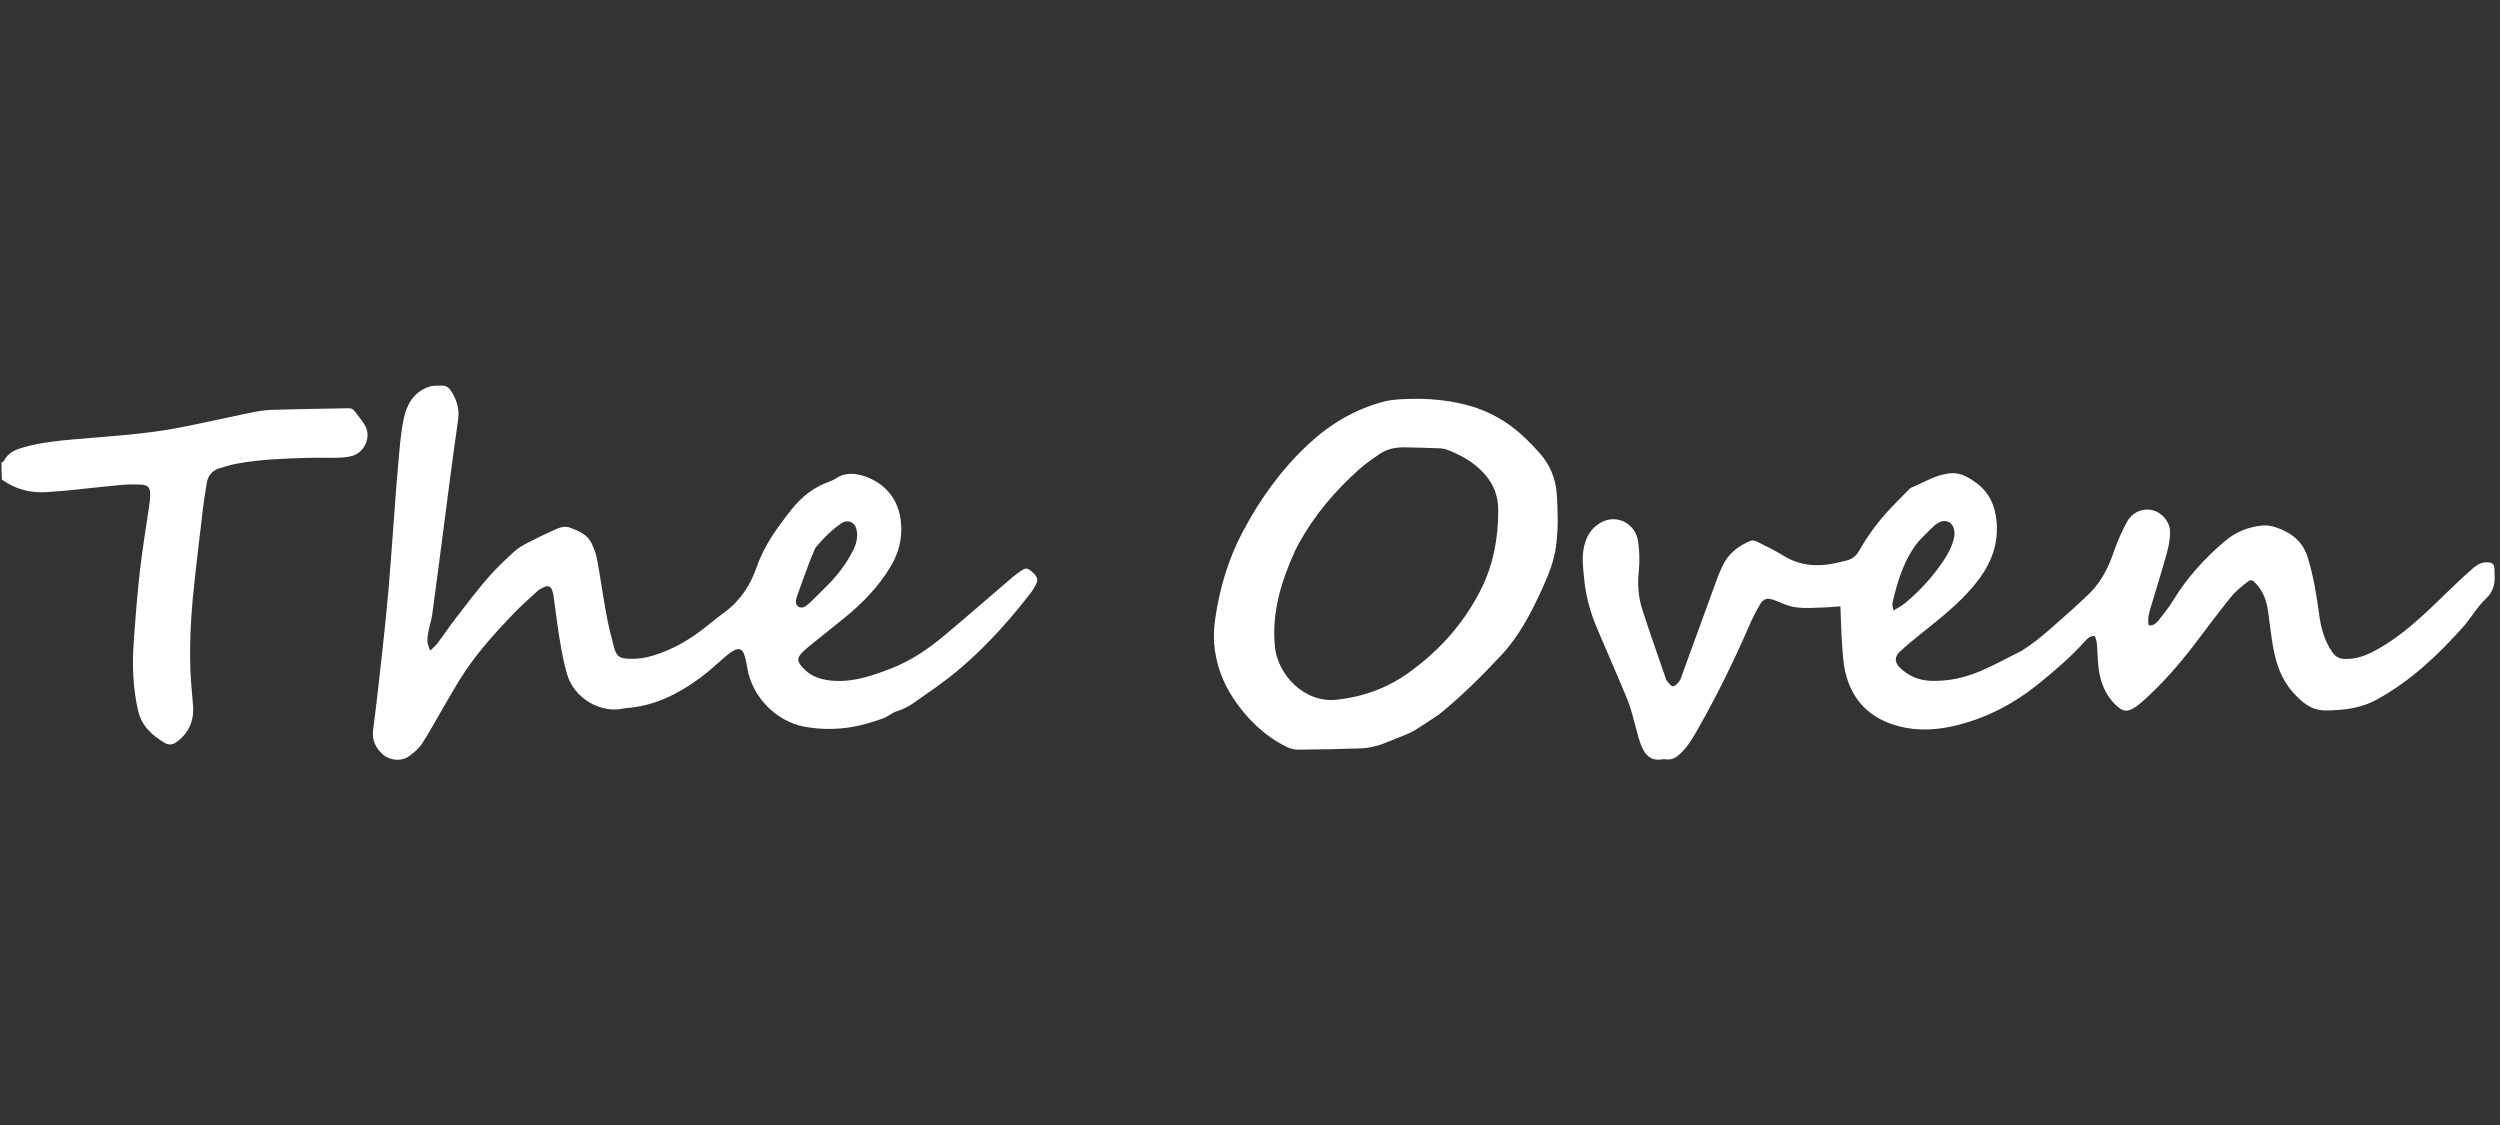 <svg width="3333" height="1500" viewBox="0 0 3333 1500" fill="none" xmlns="http://www.w3.org/2000/svg">
<rect x="0" y="0" width="3333" height="1500" fill="#333333" stroke="none"/>
<path d="M2 616.922C3.082 615.62 4.819 615.537 5.149 614.813C10.447 603.193 21.172 599.24 32.126 596.159C54.276 589.928 77.08 587.624 99.936 585.614C146.543 581.516 193.358 579.026 239.4 570.083C269.39 564.259 299.167 557.347 329.104 551.234C339.484 549.113 350.019 546.869 360.546 546.51C395.13 545.332 429.743 545.026 464.343 544.282C467.964 544.204 470.69 545.053 472.858 548.166C477.577 554.943 483.456 561.076 487.208 568.328C494.887 583.169 485.922 603.123 469.739 607.756C463.448 609.558 456.648 610.053 450.054 610.234C436.732 610.599 423.383 610.003 410.064 610.411C378.203 611.388 346.308 612.332 314.873 618.325C307.405 619.749 300.078 622.023 292.783 624.227C283.328 627.083 277.509 633.586 275.804 643.279C273.853 654.374 272.096 665.518 270.741 676.701C267.069 707.007 263.613 737.341 260.146 767.672C255.422 808.999 252.368 850.436 253.787 892.056C254.341 908.295 256.126 924.491 257.347 940.708C258.892 961.247 251.637 977.685 234.7 989.725C229.748 993.245 224.569 993.349 219.696 990.46C202.663 980.364 188.705 967.825 184.051 947.202C177.561 918.442 176.084 889.353 178.042 860.136C180.261 827.028 182.85 793.913 186.543 760.943C189.828 731.618 194.876 702.491 199.058 673.264C199.716 668.667 200.232 664.005 200.253 659.371C200.295 650.144 197.406 646.597 188.004 646.097C178.73 645.603 169.34 645.821 160.087 646.667C136.952 648.783 113.872 651.499 90.756 653.833C81.84 654.734 72.884 655.237 63.949 655.947C41.572 657.724 21.095 652.752 2.556 639.44C2 632.615 2 625.23 2 616.922Z" fill="white"/>
<path d="M2695.37 867.588C2720.9 851.459 2741.74 830.753 2763.83 811.577C2769.36 806.783 2774.41 801.45 2779.93 796.646C2799.12 779.934 2810.48 758.6 2818.47 734.757C2822.98 721.273 2829.04 708.153 2835.78 695.608C2842.8 682.532 2857.57 676.86 2870.54 680.41C2883.05 683.832 2893.39 696.242 2893.16 710.106C2893 719.598 2891.08 729.272 2888.52 738.47C2881.94 762.168 2874.57 785.645 2867.52 809.214C2865.17 817.094 2862.82 824.982 2864.58 833.545C2871.62 834.653 2875.26 830.265 2878.37 826.37C2885.22 817.817 2892.02 809.111 2897.72 799.779C2916.12 769.607 2939.63 744.022 2966.41 721.245C2980.81 708.997 2997.71 702.423 3016.3 700.608C3022.06 700.044 3028.36 701.145 3033.93 702.973C3054.51 709.732 3070.16 721.72 3076.84 743.682C3084.41 768.6 3088.53 794.102 3091.97 819.809C3094.32 837.417 3099 854.264 3109.27 869.241C3113.42 875.284 3118.3 878.158 3125.71 878.462C3140.99 879.087 3154.46 873.978 3167.46 866.875C3189.5 854.831 3209.13 839.394 3227.67 822.656C3243.73 808.162 3258.97 792.769 3274.68 777.89C3282.16 770.801 3289.77 763.832 3297.58 757.098C3302.69 752.685 3308.56 749.574 3315.65 749.66C3322.85 749.747 3325.26 751.942 3325.66 759.008C3325.74 760.337 3325.59 761.681 3325.69 763.006C3326.75 776.588 3325.04 788.193 3313.73 798.71C3302.19 809.438 3294.39 824.064 3283.77 835.923C3249.89 873.752 3213.34 908.46 3168.12 932.97C3153.08 941.125 3137.21 944.827 3120.55 946.237C3112.65 946.905 3104.65 947.475 3096.77 946.971C3079.07 945.839 3067.16 934.499 3056.26 922.137C3040.98 904.818 3034.19 883.609 3030.28 861.437C3027.52 845.762 3025.99 829.875 3023.68 814.115C3021.71 800.725 3017.24 788.368 3007.8 778.218C3002.71 772.741 3001.26 771.929 2995.31 776.552C2987.74 782.436 2980.1 788.676 2974.13 796.083C2957.85 816.277 2942.4 837.141 2926.69 857.785C2905.07 886.178 2881.71 912.978 2854.85 936.581C2853.1 938.117 2851.26 939.566 2849.37 940.92C2836.7 949.979 2830.65 950.352 2818.29 937.436C2806.73 925.352 2800.7 909.93 2798.2 893.586C2796.4 881.815 2796.6 869.749 2795.57 857.843C2795.28 854.457 2793.8 851.174 2792.9 847.983C2785.94 847.653 2782.6 851.679 2779.35 855.28C2760.36 876.376 2738.8 894.681 2716.83 912.467C2685.4 937.921 2649.94 956.294 2610.89 966.438C2584.41 973.316 2557.04 975.237 2530.04 967.846C2493.19 957.759 2469.37 934.14 2460.36 896.947C2457.27 884.161 2456.71 870.686 2455.77 857.471C2454.64 841.588 2454.35 825.646 2453.64 808.301C2445.56 808.878 2437.48 809.788 2429.39 809.964C2412.81 810.324 2396.05 812.399 2380.02 805.896C2375.09 803.895 2370.24 801.675 2365.21 799.959C2355.58 796.674 2351.01 797.917 2345.9 806.701C2340.56 815.868 2335.83 825.448 2331.61 835.186C2311.49 881.635 2289.14 926.969 2264.18 970.998C2257.29 983.134 2250.45 995.299 2239.97 1005C2234.52 1010.04 2228.96 1013.43 2221.3 1012.38C2219.34 1012.11 2217.26 1012.06 2215.32 1012.39C2201.02 1014.81 2193.3 1006.41 2188.52 994.994C2184.82 986.175 2182.88 976.616 2180.17 967.381C2176.9 956.233 2174.6 944.69 2170.22 934.004C2156.96 901.722 2142.78 869.816 2129.17 837.676C2120.31 816.753 2114.27 794.992 2112.08 772.342C2110.67 757.837 2108.56 743.231 2111.85 728.697C2115.07 714.441 2122.11 702.843 2135.61 695.965C2156.15 685.496 2180.25 698.027 2183.84 721.357C2185.95 735.13 2186.16 748.99 2184.72 763.042C2183.06 779.285 2184.27 795.867 2189.19 811.435C2198.9 842.193 2209.87 872.555 2220.33 903.076C2220.87 904.647 2221.19 906.495 2222.23 907.652C2224.76 910.463 2227.64 914.955 2230.43 914.998C2233.31 915.043 2236.81 911.028 2239.01 908.034C2241.1 905.192 2241.94 901.404 2243.19 897.979C2258.78 855.183 2274.32 812.368 2289.95 769.588C2291.66 764.911 2293.87 760.416 2295.86 755.844C2303.36 738.613 2317.05 728.001 2333.86 721.032C2336.13 720.091 2339.75 720.794 2342.12 721.981C2354.02 727.936 2366.11 733.666 2377.4 740.667C2398.45 753.733 2420.88 756 2444.55 751.261C2450.4 750.09 2456.2 748.682 2462 747.26C2469.55 745.408 2474.99 740.799 2478.76 734.086C2490.24 713.68 2504.18 695.064 2520.15 677.987C2528.32 669.252 2536.83 660.842 2545.23 652.323C2546.15 651.386 2547.21 650.418 2548.4 649.934C2566.14 642.71 2582.67 631.624 2602.5 630.856C2614.2 630.404 2624.22 636.302 2633.53 642.866C2651.61 655.617 2659.82 673.486 2661.84 695.293C2664.95 728.878 2652.02 756.415 2631.25 781.166C2611.01 805.278 2586.41 824.69 2561.93 844.207C2552.05 852.082 2542.29 860.144 2532.97 868.656C2525.51 875.464 2525.71 883.19 2532.95 890.179C2544.4 901.239 2558.12 907.108 2574.15 907.687C2597.54 908.533 2619.89 903.465 2641.09 894.344C2659.38 886.481 2676.9 876.833 2695.37 867.588ZM2558.22 721.263C2538.49 745.431 2529.89 774.376 2522.98 803.991C2522.42 806.4 2523.67 809.231 2524.4 813.971C2530.88 809.879 2535.96 807.416 2540.15 803.897C2559.37 787.771 2576.22 769.405 2590.34 748.649C2596.91 738.996 2602.51 728.749 2605.1 717.196C2607.11 708.26 2604.53 699.842 2599.05 696.512C2593.26 692.994 2585.85 694.415 2578.31 701.284C2571.68 707.318 2565.56 713.898 2558.22 721.263Z" fill="white"/>
<path d="M718.624 786.155C706.853 797.059 695.181 807.043 684.64 818.103C661.915 841.946 639.554 866.247 621.056 893.577C609.155 911.161 598.984 929.922 588.151 948.222C579.521 962.801 571.677 977.894 562.259 991.937C557.771 998.628 550.964 1004.17 544.256 1008.87C534.6 1015.63 518.874 1013.61 510.16 1005.64C500.573 996.878 495.678 986.696 497.453 973.026C502.021 937.819 505.94 902.524 509.811 867.231C512.885 839.203 515.861 811.154 518.237 783.06C521.286 747.011 523.632 710.904 526.395 674.831C528.245 650.678 530.023 626.515 532.35 602.407C533.816 587.224 535.235 571.914 538.487 557.058C542.466 538.88 551.773 523.378 570.049 516.237C576.55 513.697 584.408 513.926 591.6 514.188C594.652 514.299 598.577 517.077 600.399 519.789C608.509 531.863 613.015 544.429 610.727 559.989C603.001 612.515 596.569 665.232 589.644 717.876C585.187 751.758 580.855 785.658 576.181 819.51C575.186 826.715 572.734 833.707 571.365 840.876C570.436 845.74 569.718 850.757 569.876 855.674C569.982 858.979 571.785 862.23 573.485 867.567C577.889 863.104 581.179 860.447 583.629 857.164C592.187 845.7 600.165 833.796 608.9 822.473C622.49 804.855 635.995 787.122 650.539 770.305C661.17 758.013 673.112 746.788 685.078 735.747C690.367 730.867 696.906 727.13 703.334 723.74C714.512 717.844 725.942 712.393 737.466 707.197C744.664 703.952 751.893 700.368 760.397 703.621C771.756 707.967 783.018 712.552 788.654 724.223C791.943 731.032 794.684 738.386 796.046 745.793C800.489 769.948 803.842 794.303 808.294 818.456C811.06 833.463 814.651 848.352 818.622 863.092C821.907 875.286 825.869 877.756 838.612 878.318C849.693 878.806 860.401 877.111 871.04 873.908C897.912 865.819 921.354 851.7 942.989 834.184C951.003 827.696 959.094 821.289 967.36 815.127C987.866 799.843 1000.91 778.963 1009.04 755.499C1019.07 726.53 1036.72 702.682 1055.33 679.19C1068.84 662.126 1085.35 649.124 1106.16 641.948C1109.27 640.875 1112.24 639.199 1115.03 637.413C1123.98 631.672 1133.87 630.611 1143.84 632.634C1170.26 637.992 1193.93 657.147 1199.75 687.117C1204.51 711.582 1200.05 734.405 1187.02 755.961C1171.11 782.284 1150.19 803.842 1126.59 823.081C1110.6 836.11 1094.44 848.931 1078.39 861.88C1076.07 863.756 1073.85 865.778 1071.67 867.824C1061.84 877.057 1061.46 881.507 1072.72 892.648C1083.52 903.336 1097.83 906.872 1112.86 907.698C1139.56 909.164 1163.96 900.496 1188.23 891.12C1214.63 880.915 1237.68 865.092 1259.19 847.121C1289.81 821.535 1319.82 795.223 1350.16 769.293C1353.69 766.275 1357.54 763.611 1361.36 760.962C1367.35 756.817 1369.44 757.023 1375.37 761.907C1382.31 767.629 1384.45 772.284 1381.68 777.933C1379.2 782.983 1376.26 787.923 1372.8 792.35C1339.71 834.708 1303.6 874.16 1260.63 906.807C1246.6 917.47 1231.98 927.361 1217.56 937.512C1210.73 942.316 1203.35 945.784 1195.29 948.383C1188.78 950.485 1183.3 955.75 1176.81 957.968C1164.28 962.246 1151.54 966.346 1138.56 968.742C1116.57 972.8 1094.49 972.913 1072.21 968.77C1035.19 961.885 1001.86 929.073 995.989 888.682C995.182 883.129 993.878 877.56 992.025 872.271C989.614 865.394 985.304 863.739 978.805 867.056C974.992 869.002 971.472 871.676 968.172 874.443C956.71 884.053 945.938 894.574 933.93 903.427C905.209 924.602 874.026 940.459 837.718 943.824C835.73 944.009 833.696 944.019 831.767 944.47C801.298 951.592 765.596 931.494 756.012 898.878C751.631 883.968 748.828 868.528 746.258 853.169C743.029 833.866 740.772 814.401 738.094 795.006C738.048 794.676 737.969 794.351 737.912 794.022C735.511 780.201 731.647 778.484 718.624 786.155ZM1106.25 777.253C1118.71 764.15 1129.39 749.758 1137.48 733.554C1141.88 724.748 1144.12 715.471 1141.81 705.603C1139.56 695.974 1130.19 692.052 1122 697.527C1109.19 706.093 1098.39 716.934 1088.49 728.654C1086.62 730.868 1085.58 733.84 1084.41 736.574C1082.2 741.764 1080.06 746.992 1078.1 752.281C1072.9 766.3 1067.6 780.291 1062.79 794.443C1061.22 799.046 1059.41 805.071 1063.95 808.451C1069.1 812.273 1074.44 808.355 1078.26 804.838C1087.54 796.291 1096.29 787.156 1106.25 777.253Z" fill="white"/>
<path d="M1918.49 952.485C1907.61 959.658 1897.46 966.659 1886.98 973.12C1881.94 976.227 1876.34 978.483 1870.86 980.819C1864.45 983.557 1857.8 985.748 1851.41 988.56C1839.42 993.849 1826.91 997.282 1813.86 997.72C1785.98 998.656 1758.07 999.298 1730.17 999.453C1724.79 999.483 1718.94 997.618 1714.07 995.136C1684.91 980.284 1662.3 958.118 1644.29 931.054C1629.64 909.033 1620.99 884.7 1618.75 858.475C1617.76 847.009 1618.63 835.162 1620.31 823.729C1626.18 783.661 1637.65 745.193 1656.63 709.286C1679.48 666.055 1707.59 626.651 1743.44 593.076C1772.84 565.539 1806.5 545.249 1845.65 535.252C1857.07 532.336 1869.32 532.11 1881.23 531.805C1904.88 531.201 1928.31 533.362 1951.42 538.894C1983.28 546.52 2010.71 561.987 2034.13 584.712C2040.33 590.734 2046.34 596.982 2052.11 603.424C2066.12 619.074 2074.1 637.666 2075.46 658.433C2076.98 681.642 2077.63 704.935 2074.49 728.172C2071.78 748.234 2064.35 766.703 2056.07 784.845C2041.54 816.709 2025.52 847.924 2001.36 873.687C1975.44 901.333 1948.62 928.18 1918.49 952.485ZM1731.52 724.614C1729.85 727.875 1728.06 731.078 1726.55 734.406C1708.17 774.754 1695.43 816.229 1699.61 861.444C1703.1 899.189 1738.67 937.79 1782.49 932.851C1817.65 928.888 1849.19 917.417 1877.47 897.267C1918.67 867.92 1951.64 831.122 1974.55 785.539C1991.24 752.341 1997.39 717.002 1997.43 680.432C1997.45 666.102 1993.89 652.053 1985.4 639.909C1971.51 620.043 1951.74 608.232 1929.66 599.736C1926.61 598.566 1923.23 597.868 1919.98 597.739C1904.38 597.123 1888.77 596.653 1873.16 596.378C1861.33 596.17 1849.81 598.236 1839.88 604.915C1830 611.561 1820.12 618.427 1811.28 626.358C1779.9 654.518 1752.72 686.232 1731.52 724.614Z" fill="white"/>
</svg>
